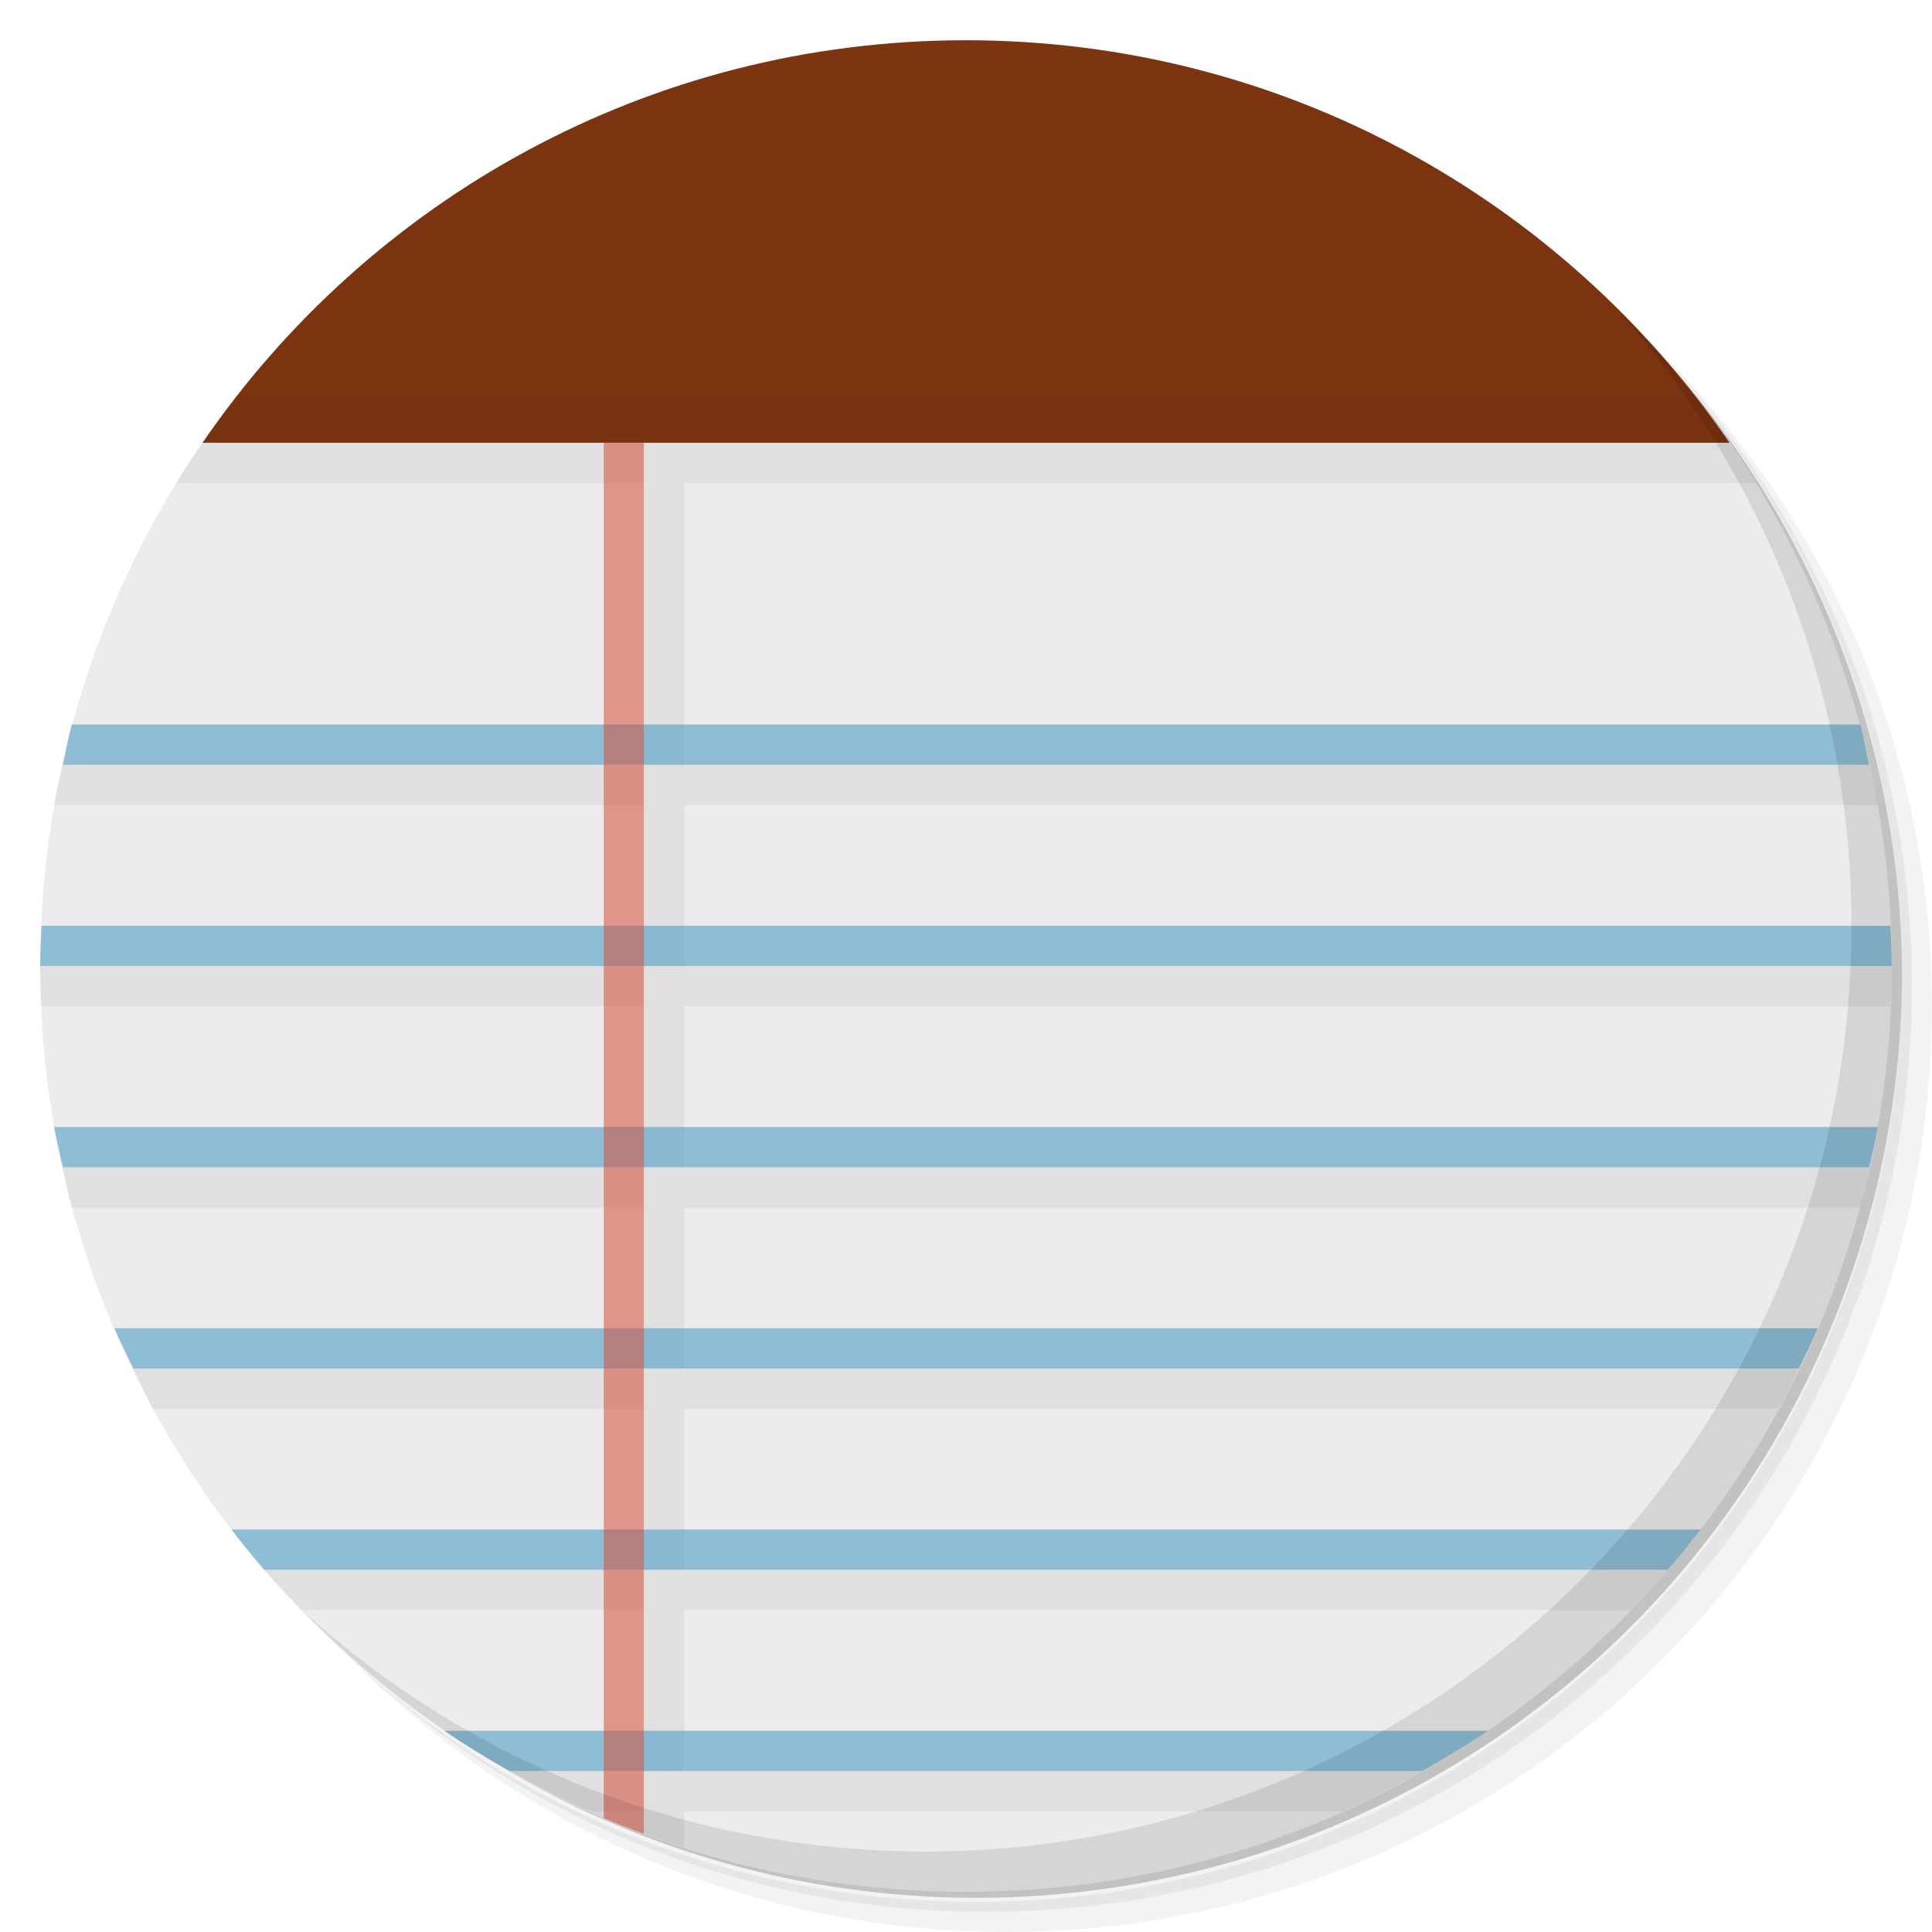 <?xml version="1.0" encoding="UTF-8" standalone="no"?>
<svg
   xmlns:dc="http://purl.org/dc/elements/1.1/"
   xmlns:cc="http://creativecommons.org/ns#"
   xmlns:rdf="http://www.w3.org/1999/02/22-rdf-syntax-ns#"
   xmlns:svg="http://www.w3.org/2000/svg"
   xmlns="http://www.w3.org/2000/svg"
   xmlns:sodipodi="http://sodipodi.sourceforge.net/DTD/sodipodi-0.dtd"
   xmlns:inkscape="http://www.inkscape.org/namespaces/inkscape"
   viewBox="0 0 48 48"
   id="svg2"
   version="1.1"
   inkscape:version="0.91 r13725"
   sodipodi:docname="tomboy-note.svg">
  <sodipodi:namedview
     pagecolor="#ffffff"
     bordercolor="#666666"
     borderopacity="1"
     objecttolerance="10"
     gridtolerance="10"
     guidetolerance="10"
     inkscape:pageopacity="0"
     inkscape:pageshadow="2"
     inkscape:window-width="640"
     inkscape:window-height="480"
     id="namedview38"
     showgrid="false"
     inkscape:zoom="4.9166667"
     inkscape:cx="-5.5932203"
     inkscape:cy="24"
     inkscape:current-layer="svg2" />
  <defs
     id="defs4">
    <linearGradient
       id="linearGradient3103"
       gradientUnits="userSpaceOnUse"
       gradientTransform="matrix(6.776,0,0,20.145,-840.811,-5436.431)"
       y1="279.1"
       x2="0"
       y2="268.33">
      <stop
         style="stop-color:#4d200a;stop-opacity:1"
         id="stop7" />
      <stop
         offset="1"
         style="stop-color:#853711;stop-opacity:1"
         id="stop9" />
    </linearGradient>
    <linearGradient
       id="linearGradient3418"
       gradientUnits="userSpaceOnUse"
       gradientTransform="matrix(0,-1,1,0,-1.5e-6,48)"
       x1="1"
       x2="47">
      <stop
         style="stop-color:#fff55d;stop-opacity:1"
         id="stop12" />
      <stop
         offset="1"
         style="stop-color:#fff772;stop-opacity:1"
         id="stop14" />
    </linearGradient>
  </defs>
  <g
     id="g16">
    <path
       d="m 36.31 5 c 5.859 4.062 9.688 10.831 9.688 18.5 c 0 12.426 -10.07 22.5 -22.5 22.5 c -7.669 0 -14.438 -3.828 -18.5 -9.688 c 1.037 1.822 2.306 3.499 3.781 4.969 c 4.085 3.712 9.514 5.969 15.469 5.969 c 12.703 0 23 -10.298 23 -23 c 0 -5.954 -2.256 -11.384 -5.969 -15.469 c -1.469 -1.475 -3.147 -2.744 -4.969 -3.781 z m 4.969 3.781 c 3.854 4.113 6.219 9.637 6.219 15.719 c 0 12.703 -10.297 23 -23 23 c -6.081 0 -11.606 -2.364 -15.719 -6.219 c 4.16 4.144 9.883 6.719 16.219 6.719 c 12.703 0 23 -10.298 23 -23 c 0 -6.335 -2.575 -12.06 -6.719 -16.219 z"
       style="opacity:0.05"
       id="path18" />
    <path
       d="m 41.28 8.781 c 3.712 4.085 5.969 9.514 5.969 15.469 c 0 12.703 -10.297 23 -23 23 c -5.954 0 -11.384 -2.256 -15.469 -5.969 c 4.113 3.854 9.637 6.219 15.719 6.219 c 12.703 0 23 -10.298 23 -23 c 0 -6.081 -2.364 -11.606 -6.219 -15.719 z"
       style="opacity:0.1"
       id="path20" />
    <path
       d="m 31.25 2.375 c 8.615 3.154 14.75 11.417 14.75 21.13 c 0 12.426 -10.07 22.5 -22.5 22.5 c -9.708 0 -17.971 -6.135 -21.12 -14.75 a 23 23 0 0 0 44.875 -7 a 23 23 0 0 0 -16 -21.875 z"
       style="opacity:0.2"
       id="path22" />
  </g>
  <path
     d="m 5.03 11 c -2.535 3.697 -4.03 8.179 -4.03 13 0 12.703 10.297 23 23 23 12.703 0 23 -10.297 23 -23 0 -4.821 -1.496 -9.303 -4.03 -13 c -12.72 -1.238 -25.41 -1.984 -37.94 0"
     style="fill:#ececec;fill-opacity:1"
     id="path24" />
  <path
     d="m 5.03 11 c -0.226 0.329 -0.448 0.659 -0.656 1 l 11.625 0 l 0 7 l -14.438 0 c -0.074 0.332 -0.16 0.663 -0.219 1 l 14.656 0 l 0 4 l -15 0 c 0 0.334 0.017 0.669 0.031 1 l 14.969 0 l 0 4 l -14.438 0 c 0.074 0.332 0.131 0.674 0.219 1 l 14.219 0 l 0 4 l -12.688 0 c 0.162 0.335 0.322 0.674 0.5 1 l 12.188 0 l 0 4 l -9.438 0 c 0.298 0.346 0.62 0.673 0.938 1 l 8.5 0 l 0 4 l -3.344 0 c 0.642 0.364 1.321 0.697 2 1 l 1.344 0 l 0 0.563 c 0.33 0.123 0.663 0.236 1 0.344 l 0 -0.906 l 16.344 0 c 0.679 -0.303 1.358 -0.636 2 -1 l -18.344 0 l 0 -4 l 23.5 0 c 0.318 -0.327 0.64 -0.654 0.938 -1 l -24.438 0 l 0 -4 l 27.19 0 c 0.178 -0.326 0.338 -0.665 0.5 -1 l -27.688 0 l 0 -4 l 29.22 0 c 0.088 -0.326 0.145 -0.668 0.219 -1 l -29.438 0 l 0 -4 l 29.969 0 c 0.014 -0.331 0.031 -0.666 0.031 -1 l -30 0 l 0 -4 l 29.656 0 c -0.059 -0.337 -0.145 -0.668 -0.219 -1 l -29.438 0 l 0 -7 l 26.625 0 c -0.209 -0.341 -0.431 -0.671 -0.656 -1 l -37.938 0 z"
     style="fill:#000;opacity:0.1;fill-opacity:0.533;stroke:none;fill-rule:evenodd"
     id="path26" />
  <path
     d="m 1.781 18 c -0.088 0.326 -0.145 0.668 -0.219 1 l 44.875 0 c -0.074 -0.332 -0.131 -0.674 -0.219 -1 l -44.44 0 z m -0.75 5 c -0.014 0.331 -0.031 0.666 -0.031 1 l 46 0 c 0 -0.334 -0.017 -0.669 -0.031 -1 l -45.938 0 z m 0.313 5 c 0.059 0.337 0.145 0.668 0.219 1 l 44.875 0 c 0.074 -0.332 0.16 -0.663 0.219 -1 l -45.31 0 z m 1.5 5 c 0.143 0.335 0.311 0.673 0.469 1 l 41.38 0 c 0.158 -0.327 0.326 -0.665 0.469 -1 l -42.31 0 z m 2.906 5 c 0.26 0.339 0.534 0.677 0.813 1 l 34.875 0 c 0.279 -0.323 0.552 -0.661 0.813 -1 l -36.5 0 z m 5.281 5 c 0.523 0.357 1.072 0.686 1.625 1 l 22.688 0 c 0.553 -0.314 1.102 -0.643 1.625 -1 l -25.938 0 z"
     style="fill:#3d95c1;fill-opacity:0.533;stroke:none;fill-rule:evenodd"
     id="path28" />
  <path
     d="m 24 1 c -7.882 0 -14.824 3.957 -18.969 10 l 37.938 0 c -4.144 -6.04 -11.09 -10 -18.969 -10 z"
     style="fill:url(#linearGradient3103);stroke:none;fill-rule:evenodd"
     id="path30" />
  <path
     d="m 15 11 l 0 34.17 c 0.328 0.14 0.66 0.27 0.996 0.395 l 0 -34.564 l -0.996 0 z"
     style="fill:#d64936;fill-opacity:0.533"
     id="path32" />
  <g
     id="g34">
    <path
       d="m 40.03 7.531 c 3.712 4.084 5.969 9.514 5.969 15.469 0 12.703 -10.297 23 -23 23 c -5.954 0 -11.384 -2.256 -15.469 -5.969 4.178 4.291 10.01 6.969 16.469 6.969 c 12.703 0 23 -10.298 23 -23 0 -6.462 -2.677 -12.291 -6.969 -16.469 z"
       style="opacity:0.1"
       id="path36" />
  </g>
</svg>
